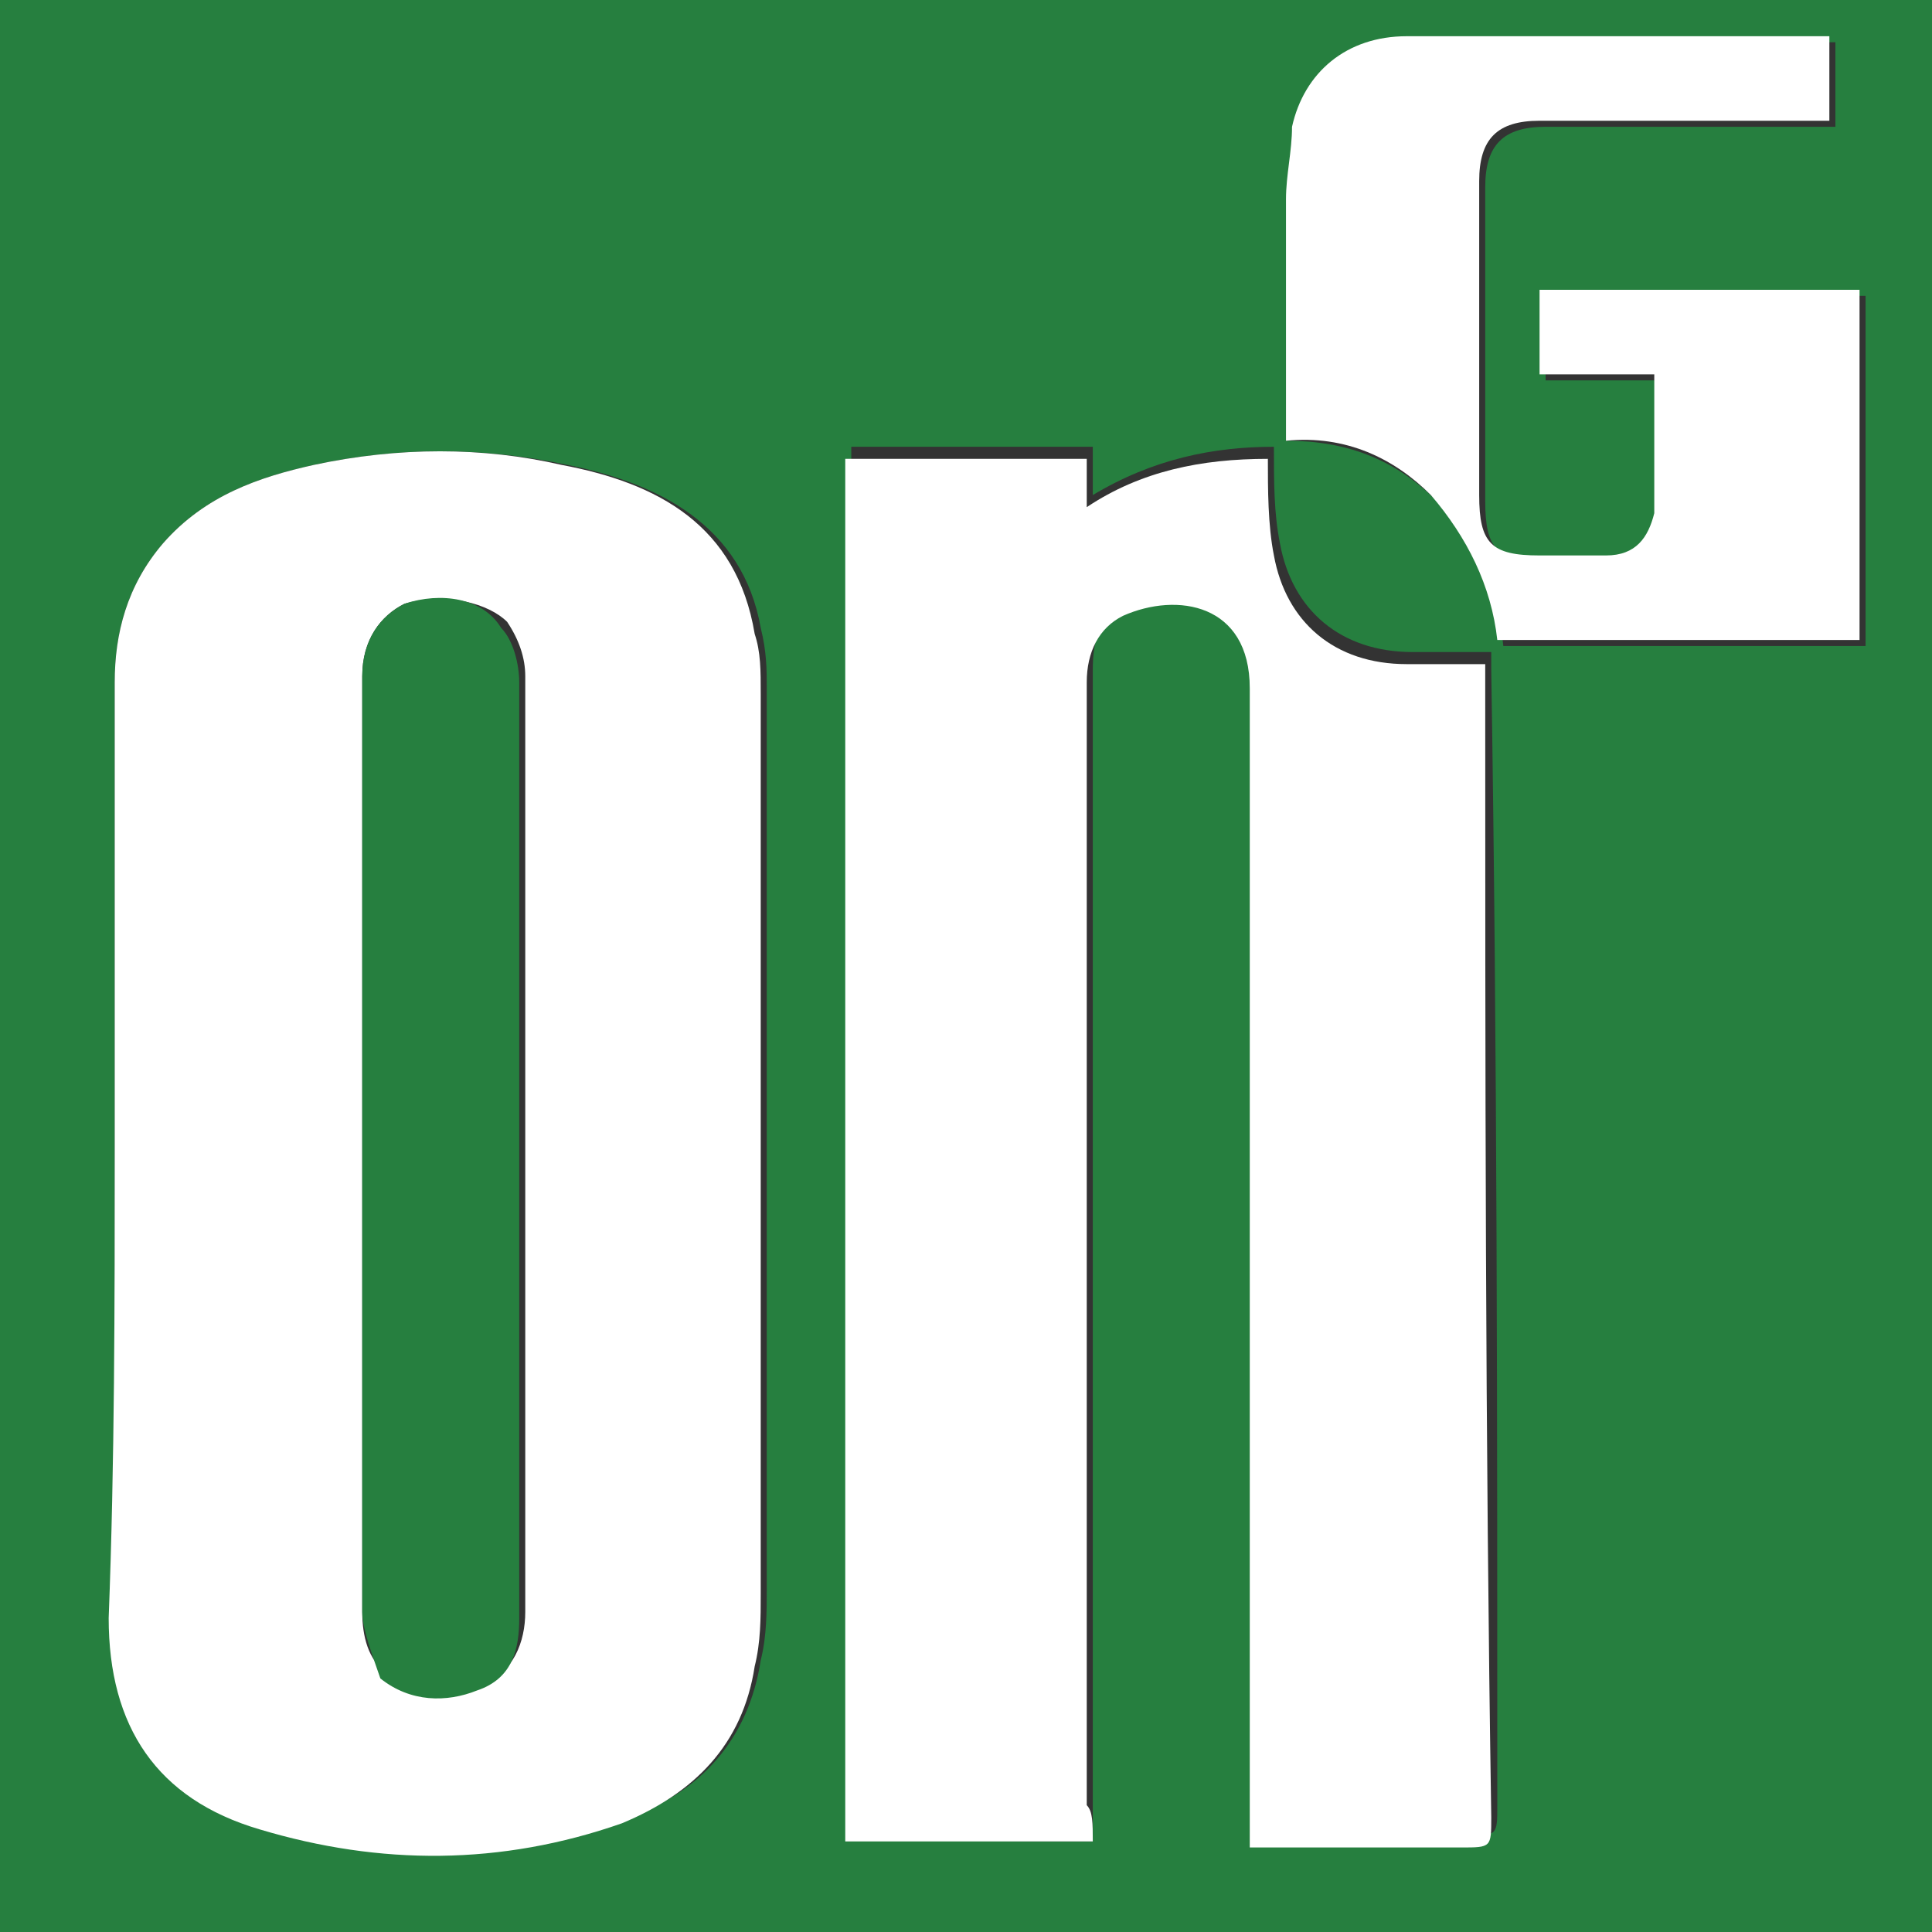 <?xml version="1.0" encoding="utf-8"?>
<!-- Generator: Adobe Illustrator 21.1.0, SVG Export Plug-In . SVG Version: 6.00 Build 0)  -->
<svg version="1.1" id="Слой_1" xmlns="http://www.w3.org/2000/svg" xmlns:xlink="http://www.w3.org/1999/xlink" x="0px" y="0px"
	 viewBox="0 0 32 32" style="enable-background:new 0 0 32 32;" xml:space="preserve">
<rect x="0" y="0" width="32" height="32" fill="#333333" stroke="none"/>
<style type="text/css">
	.st0{fill:#267F3F;}
	.st1{fill:#FFFFFF;}
</style>
<g>
	<path class="st0" d="M0,32C0,21.3,0,10.7,0,0c10.7,0,21.3,0,32,0c0,10.7,0,21.3,0,32C21.3,32,10.7,32,0,32z M1.9,19
		C1.9,19,1.9,19,1.9,19c0,2.6,0,5.1,0,7.7c0,1.8,0.8,3,2.5,3.5c2,0.6,4,0.6,6-0.1c1.2-0.4,2-1.3,2.2-2.6c0.1-0.4,0.1-0.8,0.1-1.2
		c0-5,0-9.9,0-14.9c0-0.3,0-0.6-0.1-1C12.3,8.7,10.9,8,9.4,7.7C8,7.4,6.6,7.4,5.2,7.7C4.3,7.9,3.4,8.2,2.7,9
		c-0.6,0.7-0.8,1.5-0.8,2.3C1.9,13.9,1.9,16.5,1.9,19z M18.1,30.5c0-0.3,0-0.5,0-0.8c0-3.2,0-6.3,0-9.5c0-3,0-6.1,0-9.1
		c0-0.5,0.1-0.9,0.6-1.1c0.9-0.4,2.1-0.2,2.1,1.2c0,0.1,0,0.2,0,0.3c0,6.1,0,12.3,0,18.4c0,0.2,0,0.3,0,0.5c1.2,0,2.4,0,3.5,0
		c0.5,0,0.5,0,0.5-0.5c0-6.3,0-12.5-0.1-18.8c0-0.1,0-0.2,0-0.3c-0.4,0-0.9,0-1.3,0c-1.2,0-2-0.7-2.2-1.8c-0.1-0.5-0.1-1-0.1-1.6
		c-1,0-2,0.2-3,0.8c0-0.3,0-0.6,0-0.8c-1.4,0-2.7,0-4,0c0,7.7,0,15.3,0,22.9C15.4,30.5,16.7,30.5,18.1,30.5z M21.3,7.3
		c1,0,1.8,0.3,2.5,1c0.6,0.6,1,1.4,1.1,2.4c2,0,4,0,6,0c0-2,0-3.9,0-5.8c-1.8,0-3.5,0-5.3,0c0,0.5,0,0.9,0,1.4c0.6,0,1.2,0,1.9,0
		c0,0.8,0,1.5,0,2.3c0,0.5-0.3,0.7-0.8,0.7c-0.4,0-0.7,0-1.1,0c-0.8,0-1-0.2-1-1c0-1.7,0-3.5,0-5.2c0-0.7,0.3-1,1-1
		c1.5,0,2.9,0,4.4,0c0.1,0,0.3,0,0.4,0c0-0.5,0-1,0-1.4c-0.2,0-0.3,0-0.4,0c-2.2,0-4.4,0-6.6,0c-1,0-1.7,0.5-1.9,1.5
		c-0.1,0.4-0.1,0.8-0.1,1.2C21.3,4.6,21.3,5.9,21.3,7.3z"/>
	<path class="st1" d="M1.9,19c0-2.6,0-5.1,0-7.7c0-0.8,0.2-1.6,0.8-2.3c0.7-0.8,1.6-1.1,2.5-1.3c1.4-0.3,2.8-0.3,4.1,0
		c1.6,0.3,2.9,1,3.2,2.8c0.1,0.3,0.1,0.6,0.1,1c0,5,0,9.9,0,14.9c0,0.4,0,0.8-0.1,1.2c-0.2,1.3-1,2.1-2.2,2.6c-2,0.7-4,0.7-6,0.1
		c-1.7-0.5-2.5-1.7-2.5-3.5C1.9,24.2,1.9,21.6,1.9,19C1.9,19,1.9,19,1.9,19z M6,19C6,19,6,19,6,19c0,2.6,0,5.1,0,7.7
		c0,0.4,0.1,0.8,0.4,1c0.4,0.4,1,0.4,1.6,0.2c0.5-0.2,0.7-0.7,0.7-1.2c0-5.2,0-10.3,0-15.5c0-0.3-0.1-0.6-0.3-0.9
		C8.1,10,7.4,9.8,6.7,10C6.3,10.2,6,10.6,6,11.2C6,13.8,6,16.4,6,19z"/>
	<path class="st1" d="M18.1,30.5c-1.4,0-2.7,0-4.1,0c0-7.7,0-15.3,0-22.9c1.4,0,2.7,0,4,0c0,0.3,0,0.5,0,0.8c0.9-0.6,1.9-0.8,3-0.8
		c0,0.5,0,1.1,0.1,1.6c0.2,1.1,1,1.8,2.2,1.8c0.4,0,0.8,0,1.3,0c0,0.1,0,0.2,0,0.3c0,6.3,0,12.5,0.1,18.8c0,0.5,0,0.5-0.5,0.5
		c-1.2,0-2.3,0-3.5,0c0-0.2,0-0.3,0-0.5c0-6.1,0-12.3,0-18.4c0-0.1,0-0.2,0-0.3c0-1.4-1.2-1.6-2.1-1.2c-0.4,0.2-0.6,0.6-0.6,1.1
		c0,3,0,6.1,0,9.1c0,3.2,0,6.3,0,9.5C18.1,30,18.1,30.2,18.1,30.5z"/>
	<path class="st1" d="M21.3,7.3c0-1.4,0-2.7,0-4c0-0.4,0.1-0.8,0.1-1.2c0.2-0.9,0.9-1.5,1.9-1.5c2.2,0,4.4,0,6.6,0
		c0.1,0,0.3,0,0.4,0c0,0.5,0,0.9,0,1.4c-0.1,0-0.3,0-0.4,0c-1.5,0-2.9,0-4.4,0c-0.7,0-1,0.3-1,1c0,1.7,0,3.5,0,5.2c0,0.8,0.2,1,1,1
		c0.4,0,0.7,0,1.1,0c0.5,0,0.7-0.3,0.8-0.7c0-0.7,0-1.5,0-2.3c-0.6,0-1.2,0-1.9,0c0-0.5,0-0.9,0-1.4c1.8,0,3.5,0,5.3,0
		c0,1.9,0,3.9,0,5.8c-2,0-4,0-6,0c-0.1-0.9-0.5-1.7-1.1-2.4C23.1,7.6,22.3,7.2,21.3,7.3z"/>
	<path class="st0" d="M6,19c0-2.6,0-5.2,0-7.8c0-0.6,0.3-1,0.7-1.2c0.6-0.2,1.3-0.1,1.6,0.4c0.2,0.2,0.3,0.6,0.3,0.9
		c0,5.2,0,10.3,0,15.5c0,0.5-0.1,1-0.7,1.2c-0.5,0.2-1.1,0.2-1.6-0.2C6.2,27.5,6,27,6,26.7C6,24.1,6,21.5,6,19C6,19,6,19,6,19z"/>
</g>
</svg>
